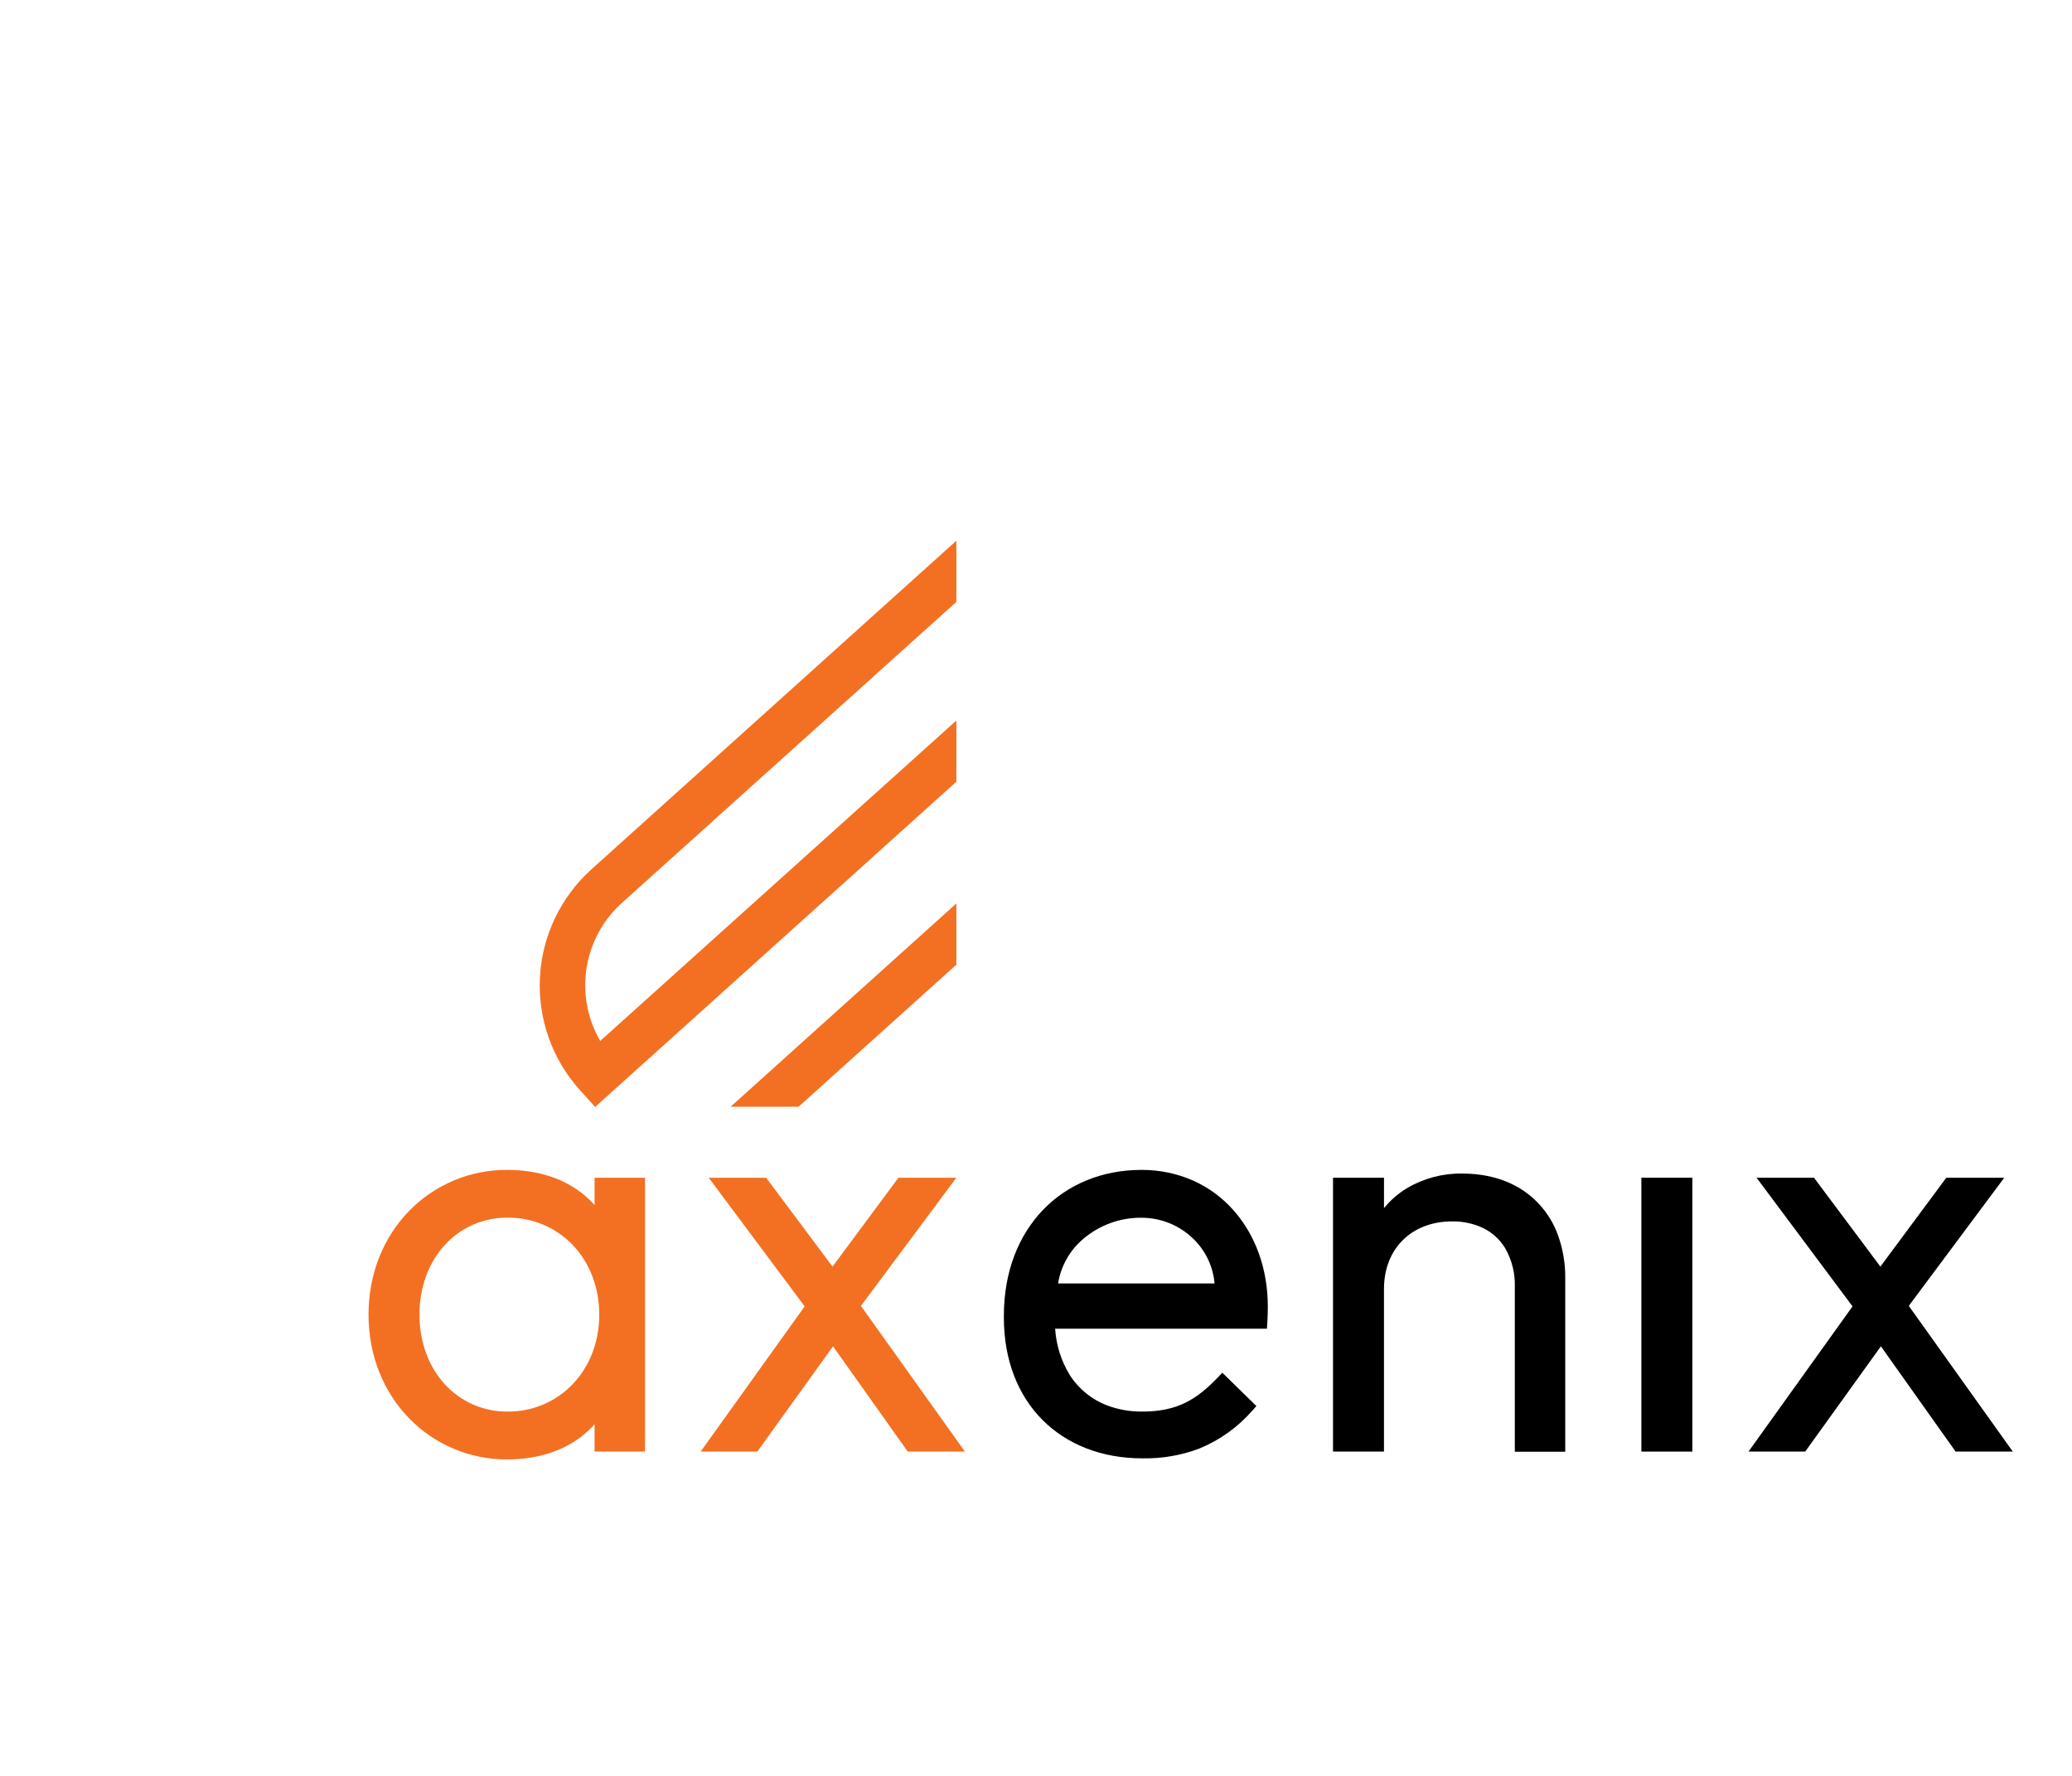 <svg width="700" height="600" viewBox="0 0 700 600" fill="none" xmlns="http://www.w3.org/2000/svg">
<path d="M200.868 407.146C198.571 404.561 195.88 402.355 192.893 400.612C187.444 397.417 180.299 395.264 171.29 395.264C165.118 395.235 159.003 396.451 153.312 398.841C147.621 401.23 142.471 404.744 138.17 409.172C129.695 417.892 124.492 430.139 124.5 444.165C124.508 458.191 129.704 470.437 138.17 479.149C142.468 483.581 147.618 487.099 153.309 489.492C159 491.885 165.116 493.103 171.29 493.074C180.299 493.074 187.444 490.921 192.893 487.726C195.877 485.983 198.569 483.781 200.868 481.2V490.438H217.903V397.908H200.868V407.146ZM171.468 476.912C167.463 476.955 163.495 476.146 159.826 474.538C156.157 472.931 152.872 470.563 150.188 467.59C144.899 461.767 141.713 453.572 141.713 444.156C141.713 434.741 144.899 426.545 150.188 420.723C152.871 417.749 156.156 415.379 159.825 413.772C163.494 412.165 167.463 411.356 171.468 411.401C175.597 411.351 179.691 412.154 183.495 413.758C187.3 415.362 190.733 417.733 193.579 420.723C199.105 426.562 202.444 434.732 202.453 444.131C202.461 453.53 199.105 461.716 193.554 467.573C190.714 470.566 187.286 472.941 183.486 474.548C179.686 476.155 175.594 476.96 171.468 476.912Z" fill="#F37022"/>
<path d="M323.094 397.908H319.272H303.525L281.262 427.935L258.82 397.908H239.429L271.846 441.376L236.7 490.438H255.854L281.431 454.868L306.669 490.438H325.992L290.855 441.207L323.094 397.908Z" fill="#F37022"/>
<path d="M403.14 398.9C397.61 396.458 391.625 395.219 385.58 395.264C372.359 395.264 360.68 400.129 352.375 408.765C344.069 417.4 339.137 429.765 339.146 444.52V445.224C339.146 459.453 343.883 471.394 352.172 479.725C360.46 488.056 372.223 492.726 385.936 492.718C392.528 492.851 399.085 491.718 405.25 489.378C412.171 486.525 418.328 482.09 423.226 476.429L424.455 475.056L412.954 463.784L411.615 465.191C407.988 468.988 404.564 471.886 400.597 473.861C396.631 475.835 392.029 476.912 385.919 476.912C381.824 476.962 377.756 476.243 373.927 474.793C368.758 472.806 364.364 469.211 361.392 464.538C358.498 459.81 356.807 454.444 356.468 448.91H428.014L428.133 447.114C428.311 444.385 428.311 441.376 428.311 441.351C428.311 428.706 424.124 417.197 416.649 408.824C412.899 404.597 408.295 401.214 403.14 398.9ZM365.969 418.57C371.435 413.91 378.397 411.373 385.58 411.426C392.146 411.408 398.457 413.967 403.157 418.553C407.285 422.551 409.831 427.905 410.327 433.63H357.46C358.405 427.754 361.423 422.411 365.969 418.57Z" fill="black"/>
<path d="M514.492 402.154C508.958 398.493 502.009 396.501 493.975 396.501C487.447 396.393 481.016 398.088 475.389 401.399C472.409 403.19 469.763 405.484 467.567 408.179V397.908H450.345V490.437H467.558V435.545C467.558 428.596 469.931 422.934 473.94 418.968C477.948 415.002 483.661 412.663 490.627 412.654C493.676 412.626 496.703 413.169 499.551 414.256C503.289 415.672 506.443 418.301 508.509 421.722C510.767 425.669 511.893 430.161 511.763 434.706V490.48H528.798V431.85C528.849 426.995 528.051 422.168 526.442 417.587C524.238 411.283 520.044 405.866 514.492 402.154Z" fill="black"/>
<path d="M554.52 490.438H556.443H571.741V397.908H554.52V490.438Z" fill="black"/>
<path d="M644.863 441.207L677.11 397.908H657.533L635.269 427.935L612.836 397.908H593.437L625.853 441.376L590.708 490.438H609.861L635.439 454.868L660.677 490.438H680L644.863 441.207Z" fill="black"/>
<path d="M202.775 351.694C201.562 349.61 200.554 347.414 199.766 345.135C197.36 338.18 197.056 330.67 198.894 323.543C200.731 316.416 204.628 309.989 210.097 305.065L323.094 203.365V182.687L199.817 293.709C194.662 298.348 190.471 303.957 187.484 310.217C184.497 316.476 182.773 323.263 182.41 330.189C182.048 337.115 183.053 344.044 185.369 350.582C187.686 357.119 191.268 363.136 195.91 368.288L201.054 374L323.094 264.114V243.435L202.775 351.694Z" fill="#F37022"/>
<path d="M246.819 373.924H269.778L323.094 325.913V305.243L246.819 373.924Z" fill="#F37022"/>
</svg>
